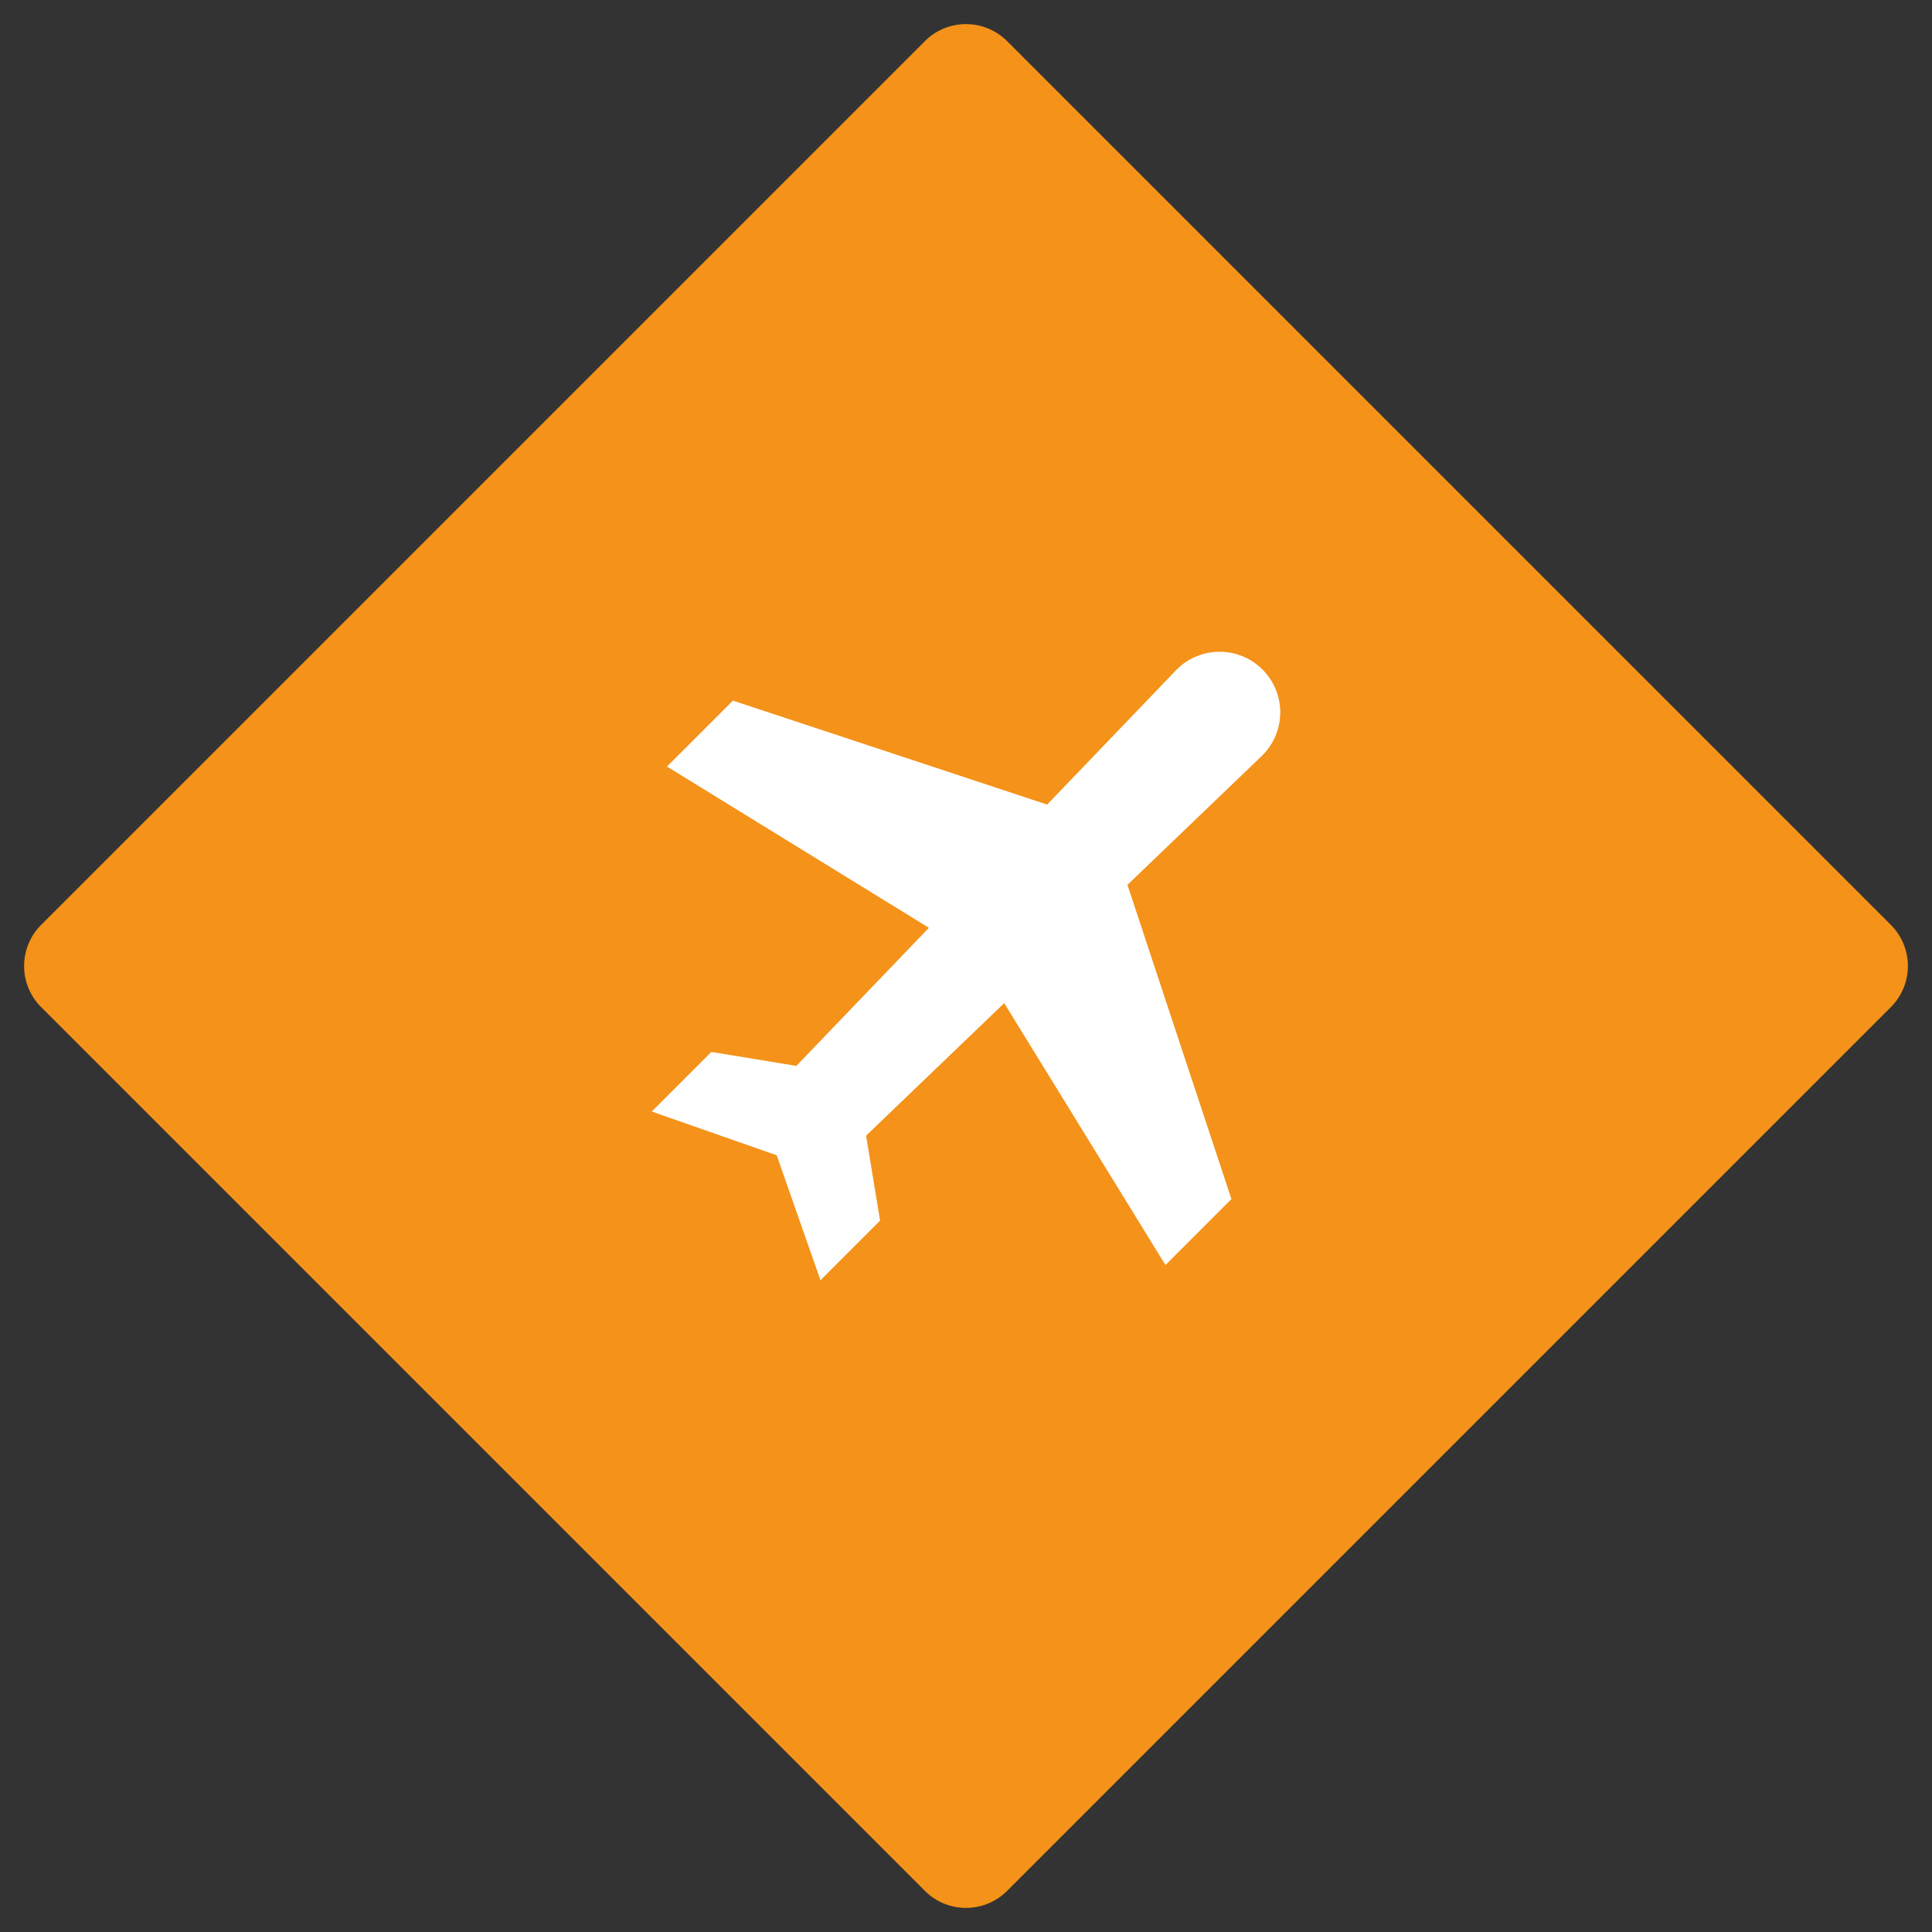 <svg width="166" height="166" fill="none" xmlns="http://www.w3.org/2000/svg"><rect width="100%" height="100%" fill="#333333" stroke="none"/><path d="M79.465 3.536a5 5 0 017.07 0l75.929 75.929a5 5 0 010 7.07l-75.928 75.929a5 5 0 01-7.072 0L3.537 86.536a5 5 0 010-7.072L79.465 3.537z" fill="#F49219"/><path d="M108.474 57.526a5.208 5.208 0 00-7.441.076L89.971 69.13l-26.996-8.934-5.667 5.667L79.81 79.718 68.424 91.582l-7.302-1.198L56 95.505l10.735 3.76L70.495 110l5.122-5.122-1.2-7.302L86.283 86.19l13.855 22.502 5.667-5.667-8.933-26.996 11.527-11.062a5.209 5.209 0 00.076-7.441z" fill="#fff"/></svg>